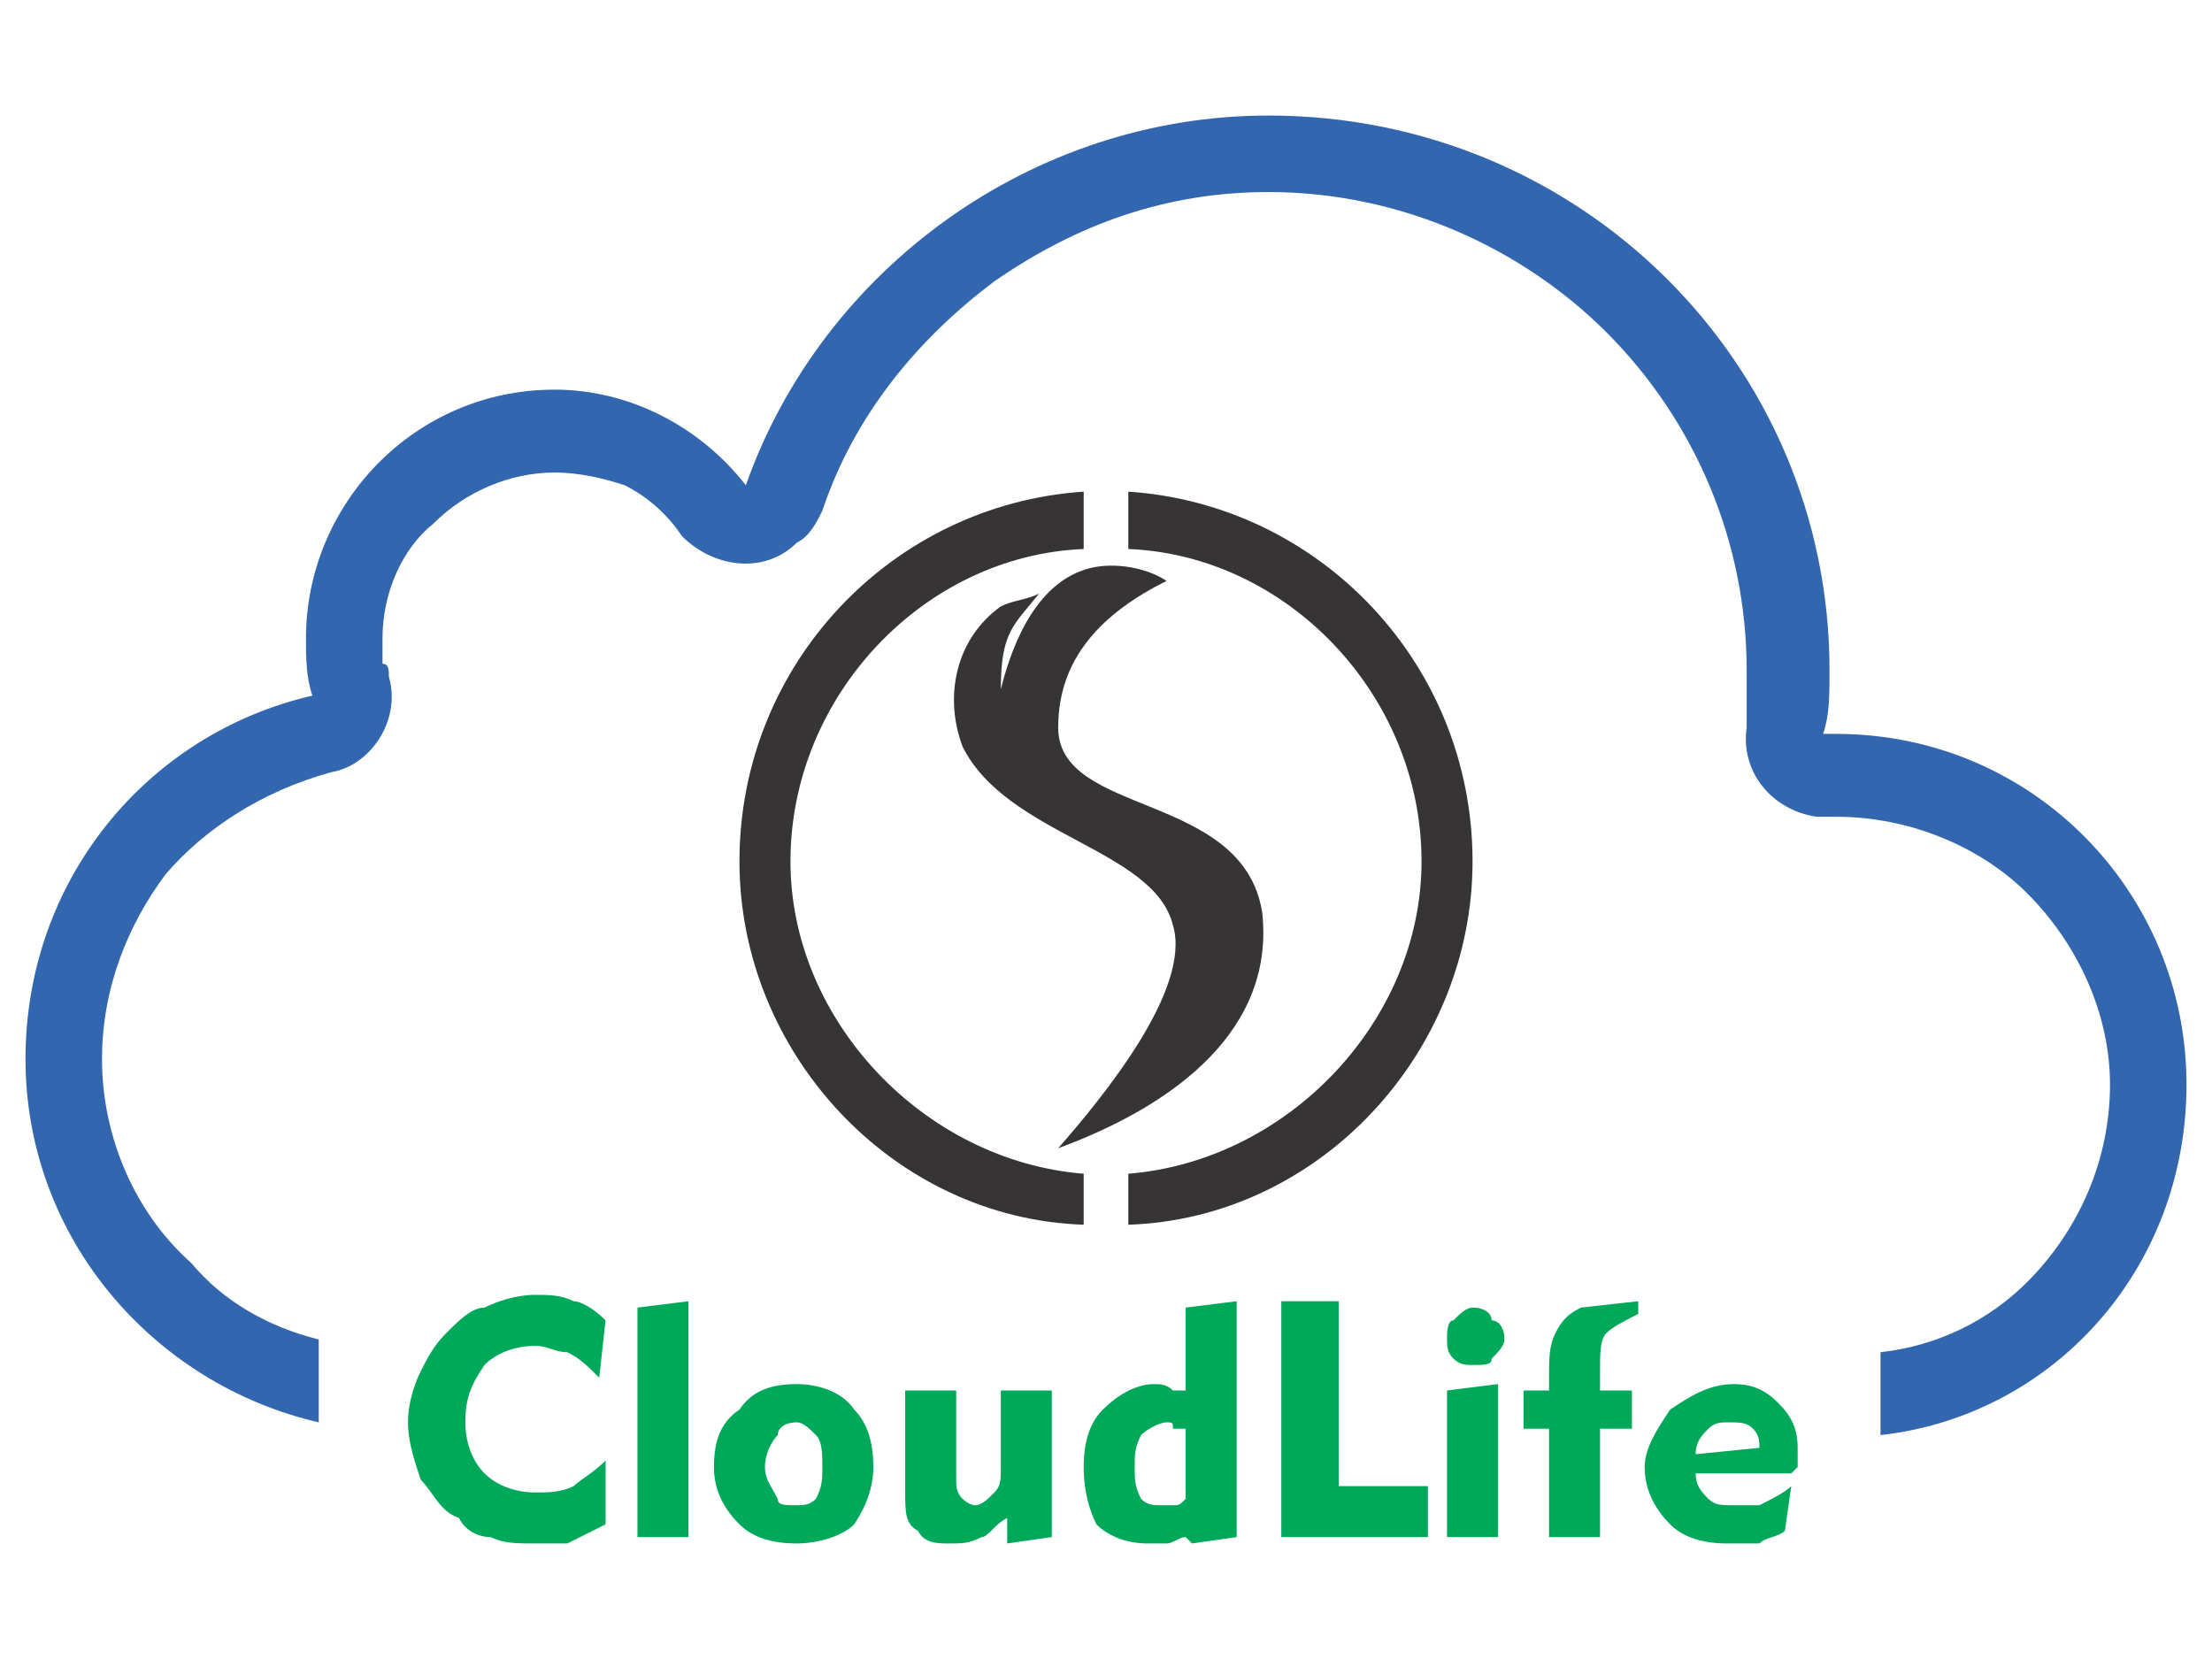 <?xml version="1.0" encoding="UTF-8"?>
<!DOCTYPE svg PUBLIC "-//W3C//DTD SVG 1.1//EN" "http://www.w3.org/Graphics/SVG/1.1/DTD/svg11.dtd">
<!-- Creator: CorelDRAW X8 -->
<svg xmlns="http://www.w3.org/2000/svg" xml:space="preserve" width="640px" height="480px" version="1.1" style="shape-rendering:geometricPrecision; text-rendering:geometricPrecision; image-rendering:optimizeQuality; fill-rule:evenodd; clip-rule:evenodd"
viewBox="0 0 347 260"
 xmlns:xlink="http://www.w3.org/1999/xlink">
 <defs>
  <style type="text/css">
   <![CDATA[
    .fil0 {fill:none}
    .fil1 {fill:#373435}
    .fil2 {fill:#3266AF}
    .fil3 {fill:#00A859;fill-rule:nonzero}
   ]]>
  </style>
 </defs>
 <g id="Capa_x0020_1">
  <rect class="fil0" width="347" height="260"/>
  <g id="_2262957147376">
   <path class="fil1" d="M177 77c30,2 54,27 54,58 0,30 -24,56 -54,57l0 -8c25,-2 46,-24 46,-49 0,-26 -21,-48 -46,-49l0 -9zm-6 12c4,-1 9,0 12,2 -10,5 -17,12 -17,23 0,14 29,10 32,29 2,18 -13,30 -32,37 7,-8 21,-25 18,-35 -3,-12 -26,-14 -33,-28 -3,-8 -1,-17 6,-22 2,-1 4,-1 6,-2 -4,5 -6,6 -6,15 2,-8 6,-17 14,-19zm-1 103c-30,-1 -54,-27 -54,-57 0,-31 24,-56 54,-58l0 9c-25,1 -46,23 -46,49 0,25 21,47 46,49l0 8z"/>
   <path class="fil2" d="M50 223c-26,-6 -46,-29 -46,-57 0,-28 19,-51 45,-57 -1,-3 -1,-6 -1,-9 0,-21 17,-39 39,-39 12,0 23,6 30,15 12,-34 45,-58 82,-58 49,0 88,39 88,87 0,4 0,7 -1,10 1,0 2,0 2,0 31,0 55,25 55,55 0,29 -21,52 -48,55l0 -13c9,-1 17,-5 23,-11 8,-8 13,-19 13,-31 0,-11 -5,-22 -13,-30 -7,-7 -18,-12 -30,-12 -2,0 1,0 0,0l0 0c-1,0 -2,0 -3,0 -7,-1 -12,-7 -11,-14 0,-2 0,-3 0,-4 0,-1 0,-3 0,-5 0,-20 -8,-39 -22,-53 -13,-13 -32,-22 -53,-22 -16,0 -30,5 -43,14 -12,9 -22,21 -27,36 -1,2 -2,4 -4,5 -5,5 -13,4 -18,-1 -2,-3 -5,-6 -9,-8 -3,-1 -7,-2 -11,-2 -7,0 -14,3 -19,8 -5,4 -8,11 -8,18 0,2 0,3 0,4 1,0 1,1 1,2l0 0c2,7 -3,14 -9,15 -11,3 -20,9 -26,16 -6,8 -10,18 -10,29 0,12 5,24 14,32 5,6 12,10 20,12l0 13z"/>
   <path class="fil3" d="M94 216c-2,-2 -3,-3 -5,-4 -2,0 -3,-1 -5,-1 -3,0 -6,1 -8,3 -2,3 -3,5 -3,9 0,3 1,6 3,8 2,2 5,3 8,3 2,0 4,0 6,-1 1,-1 3,-2 5,-4l0 10c-2,1 -4,2 -6,3 -2,0 -3,0 -5,0 -3,0 -5,0 -7,-1 -2,0 -4,-1 -5,-3 -3,-1 -4,-4 -6,-6 -1,-3 -2,-6 -2,-9 0,-3 1,-6 2,-8 1,-2 2,-4 4,-6 2,-2 4,-4 6,-4 2,-1 5,-2 8,-2 2,0 4,0 6,1 1,0 3,1 5,3l-1 9zm14 25l-8 0 0 -36 8 -1 0 37zm12 -11c0,2 1,3 2,5 0,1 1,1 3,1 1,0 2,0 3,-1 1,-2 1,-3 1,-5 0,-2 0,-4 -1,-5 -1,-1 -2,-2 -3,-2 -2,0 -3,1 -3,2 -1,1 -2,3 -2,5zm-8 0c0,-4 1,-7 4,-9 2,-3 5,-4 9,-4 3,0 7,1 9,4 2,2 3,5 3,9 0,3 -1,6 -3,9 -2,2 -6,3 -9,3 -4,0 -7,-1 -9,-3 -3,-3 -4,-6 -4,-9zm45 -12l8 0 0 23 -7 1 0 -4c-2,1 -3,3 -4,3 -2,1 -3,1 -5,1 -2,0 -4,0 -5,-2 -2,-1 -2,-3 -2,-6l0 -16 8 0 0 14c0,1 0,2 1,3 0,0 1,1 2,1 1,0 2,-1 3,-2 1,-1 1,-2 1,-4l0 -12zm29 6c-1,0 -1,0 -2,0 0,-1 0,-1 -1,-1 -1,0 -3,1 -4,2 -1,2 -1,3 -1,5 0,2 0,3 1,5 1,1 2,1 3,1 1,0 2,0 2,0 1,0 1,0 2,-1l0 -11zm8 -20l0 37 -7 1 -1 -1c-1,0 -2,1 -3,1 -1,0 -2,0 -3,0 -3,0 -6,-1 -8,-3 -1,-2 -2,-5 -2,-9 0,-4 1,-7 3,-9 2,-2 5,-4 8,-4 1,0 2,0 3,1 0,0 1,0 2,0l0 -13 8 -1zm7 37l0 -37 9 0 0 29 14 0 0 8 -23 0zm26 -31c0,-1 0,-3 1,-3 1,-1 2,-2 3,-2 2,0 3,1 3,2 1,0 2,1 2,3 0,1 -1,2 -2,3 0,1 -1,1 -3,1 -1,0 -2,0 -3,-1 -1,-1 -1,-2 -1,-3zm8 31l-8 0 0 -23 8 -1 0 24zm21 -23l0 6 -5 0 0 17 -8 0 0 -17 -4 0 0 -6 4 0 0 -2c0,-3 0,-5 1,-7 1,-2 2,-3 4,-4l9 -1 0 2c-2,1 -4,2 -5,3 -1,1 -1,3 -1,6l0 3 5 0zm10 10l10 -1 0 0c0,-1 0,-2 -1,-3 -1,-1 -2,-1 -4,-1 -1,0 -2,0 -3,1 -1,1 -2,2 -2,4zm15 5l-1 7c-1,1 -3,1 -4,2 -2,0 -3,0 -5,0 -4,0 -7,-1 -9,-3 -2,-2 -4,-5 -4,-9 0,-3 2,-6 4,-9 3,-2 6,-4 10,-4 3,0 5,1 7,3 2,2 3,4 3,7 0,1 0,1 0,2l0 1 -1 1 -15 0c0,2 1,3 2,4 1,1 2,1 4,1 1,0 3,0 4,0 2,-1 4,-2 5,-3z"/>
  </g>
 </g>
</svg>
